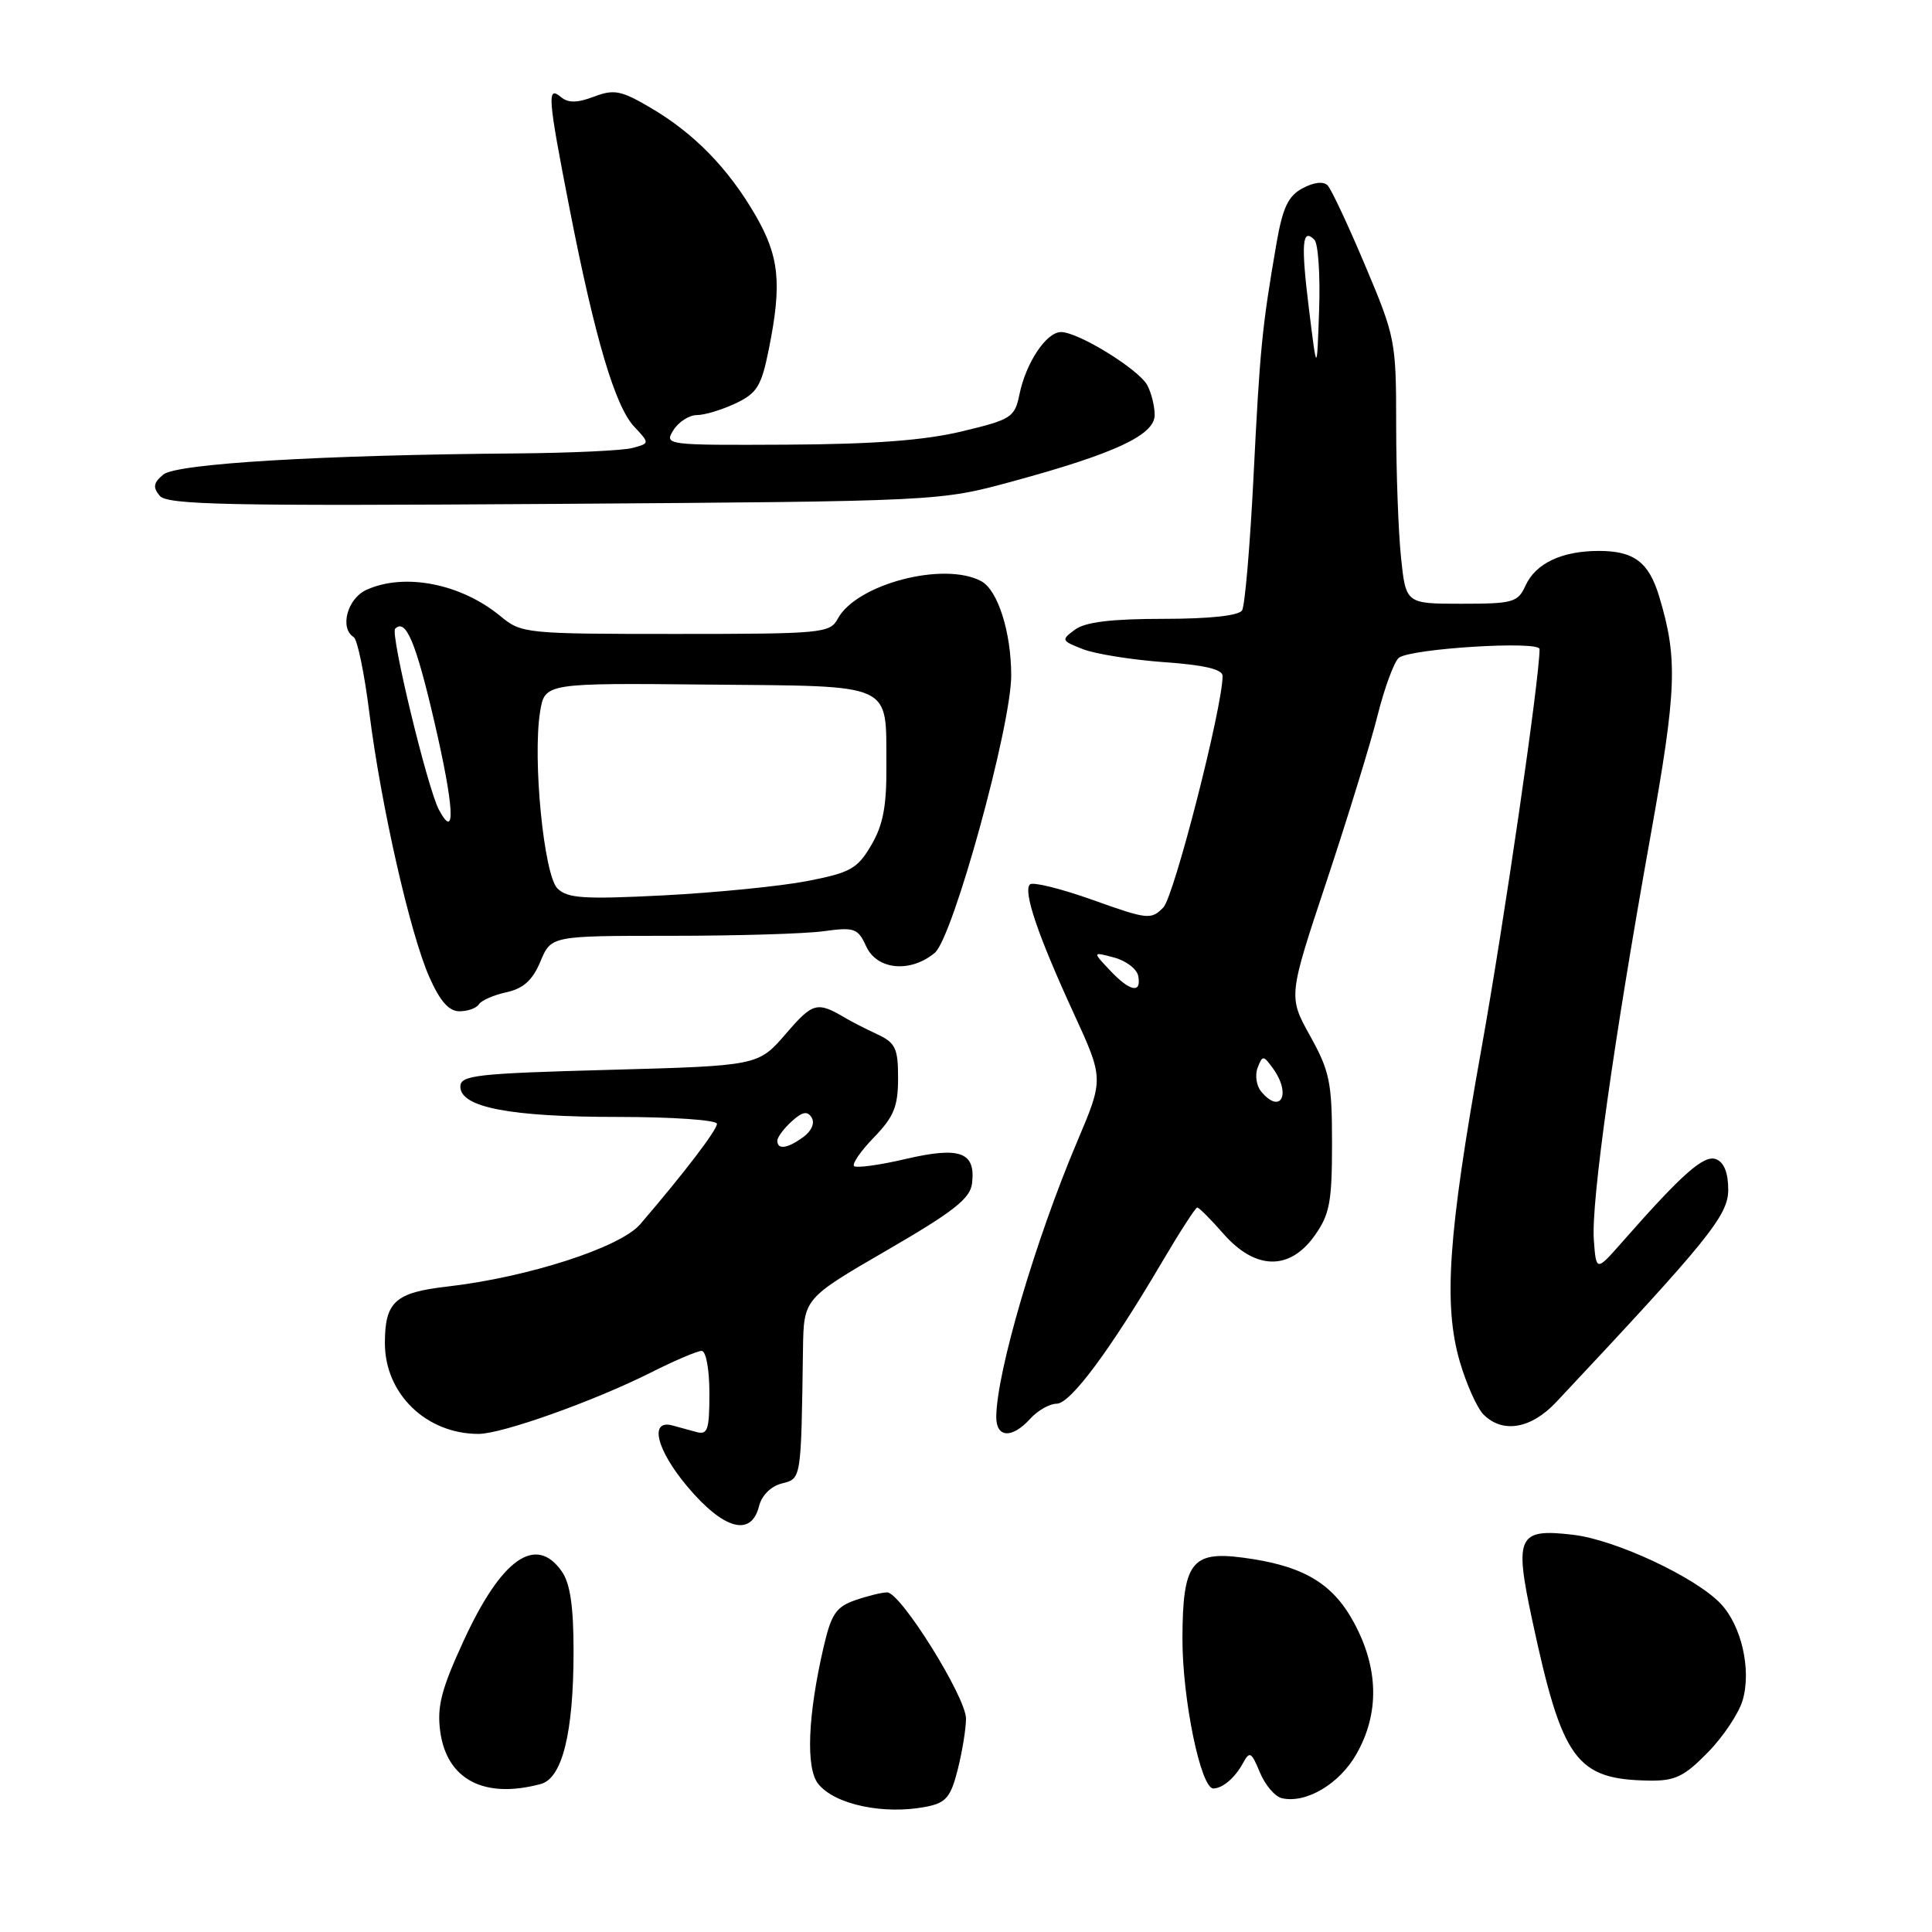 <?xml version="1.0" encoding="UTF-8" standalone="no"?>
<!DOCTYPE svg PUBLIC "-//W3C//DTD SVG 1.1//EN" "http://www.w3.org/Graphics/SVG/1.1/DTD/svg11.dtd" >
<svg xmlns="http://www.w3.org/2000/svg" xmlns:xlink="http://www.w3.org/1999/xlink" version="1.1" viewBox="0 0 256 256">
 <g >
 <path fill="currentColor"
d=" M 122.78 239.39 C 125.36 238.88 125.98 238.13 126.91 234.45 C 127.51 232.07 128.00 229.04 128.00 227.73 C 128.00 224.87 119.34 211.00 117.56 211.00 C 116.87 211.00 114.95 211.47 113.31 212.04 C 110.78 212.92 110.14 213.88 109.12 218.29 C 107.03 227.35 106.76 234.29 108.41 236.36 C 110.60 239.13 117.18 240.51 122.78 239.39 Z  M 179.73 232.43 C 182.81 227.02 182.69 221.03 179.37 214.94 C 176.53 209.72 172.60 207.43 164.65 206.39 C 157.89 205.50 156.71 207.08 156.68 217.09 C 156.66 225.10 159.11 237.02 160.78 236.98 C 162.01 236.96 163.63 235.58 164.68 233.66 C 165.59 231.99 165.80 232.11 166.94 234.85 C 167.63 236.52 168.94 238.06 169.85 238.27 C 173.05 239.01 177.48 236.39 179.73 232.43 Z  M 71.65 236.39 C 74.51 235.63 76.00 229.60 76.00 218.78 C 76.00 212.85 75.55 209.80 74.44 208.22 C 71.00 203.31 66.44 206.52 61.43 217.42 C 58.48 223.82 57.89 226.12 58.33 229.41 C 59.19 235.80 64.15 238.41 71.65 236.39 Z  M 226.31 232.19 C 228.36 230.10 230.43 226.98 230.92 225.26 C 232.08 221.24 230.76 215.43 228.02 212.52 C 224.72 209.01 214.08 204.03 208.47 203.37 C 201.13 202.50 200.64 203.51 203.00 214.55 C 207.01 233.29 208.82 235.78 218.55 235.94 C 221.96 235.99 223.18 235.40 226.31 232.19 Z  M 100.57 199.59 C 100.93 198.15 102.15 196.93 103.59 196.57 C 106.19 195.91 106.15 196.17 106.40 178.78 C 106.50 172.06 106.50 172.06 117.50 165.68 C 126.35 160.55 128.56 158.82 128.80 156.81 C 129.30 152.66 127.23 151.89 120.05 153.56 C 116.57 154.38 113.47 154.80 113.17 154.51 C 112.88 154.21 114.07 152.49 115.82 150.69 C 118.44 147.98 119.00 146.61 119.00 142.87 C 119.00 138.90 118.66 138.18 116.25 137.05 C 114.74 136.35 112.83 135.37 112.00 134.88 C 108.27 132.67 107.71 132.82 104.14 136.97 C 100.47 141.22 100.47 141.22 80.74 141.76 C 63.06 142.24 61.00 142.47 61.00 143.99 C 61.00 146.73 67.59 148.00 81.87 148.00 C 89.09 148.00 95.00 148.41 95.00 148.91 C 95.00 149.74 90.68 155.40 84.83 162.22 C 82.19 165.30 69.91 169.26 59.23 170.48 C 52.35 171.27 51.00 172.50 51.00 177.98 C 51.00 184.69 56.48 190.00 63.41 190.00 C 66.51 190.00 78.68 185.67 86.22 181.88 C 89.37 180.29 92.41 179.00 92.97 179.00 C 93.55 179.00 94.00 181.44 94.00 184.62 C 94.00 189.49 93.77 190.17 92.25 189.74 C 91.29 189.47 89.85 189.08 89.06 188.87 C 85.99 188.08 87.01 192.15 91.09 196.99 C 95.89 202.69 99.54 203.69 100.57 199.59 Z  M 136.50 188.00 C 137.50 186.90 139.08 186.00 140.01 186.00 C 141.83 186.00 147.05 178.99 153.96 167.25 C 156.31 163.26 158.42 160.00 158.64 160.00 C 158.87 160.00 160.44 161.57 162.13 163.50 C 166.34 168.29 170.87 168.39 174.18 163.75 C 176.19 160.93 176.50 159.31 176.50 151.50 C 176.50 143.44 176.20 141.95 173.60 137.27 C 170.70 132.04 170.70 132.04 175.78 116.77 C 178.57 108.37 181.62 98.47 182.54 94.78 C 183.47 91.08 184.74 87.65 185.36 87.16 C 186.94 85.93 204.00 84.87 204.00 86.01 C 204.00 89.91 199.29 122.30 196.29 139.00 C 191.88 163.59 191.24 172.87 193.43 180.42 C 194.31 183.42 195.72 186.58 196.58 187.44 C 199.13 189.98 202.89 189.33 206.24 185.75 C 226.43 164.23 229.00 161.05 229.00 157.64 C 229.00 155.41 228.44 154.00 227.39 153.60 C 225.79 152.98 222.93 155.50 215.00 164.52 C 211.50 168.50 211.50 168.50 211.19 164.27 C 210.83 159.27 213.79 138.18 218.66 111.01 C 222.19 91.33 222.34 87.28 219.84 79.00 C 218.47 74.48 216.50 73.00 211.86 73.00 C 206.95 73.00 203.48 74.64 202.13 77.61 C 201.13 79.82 200.47 80.00 193.66 80.00 C 186.28 80.00 186.28 80.00 185.64 73.85 C 185.29 70.47 185.00 62.57 185.00 56.30 C 185.00 45.20 184.89 44.65 180.90 35.20 C 178.65 29.86 176.41 25.08 175.92 24.57 C 175.38 24.00 174.10 24.14 172.61 24.94 C 170.68 25.97 169.96 27.50 169.12 32.37 C 167.22 43.38 166.94 46.29 166.10 63.13 C 165.64 72.27 164.96 80.26 164.58 80.88 C 164.14 81.58 160.27 82.00 154.13 82.00 C 147.27 82.00 143.81 82.42 142.44 83.43 C 140.58 84.80 140.62 84.90 143.50 86.02 C 145.15 86.66 149.99 87.43 154.25 87.74 C 159.57 88.11 162.00 88.69 162.00 89.56 C 162.00 93.68 155.58 118.77 154.15 120.24 C 152.54 121.90 152.07 121.85 144.80 119.25 C 140.59 117.75 136.84 116.82 136.47 117.19 C 135.55 118.12 137.51 123.90 142.25 134.22 C 146.26 142.94 146.26 142.94 142.75 151.22 C 137.19 164.33 132.05 181.82 132.01 187.75 C 132.00 190.54 134.10 190.65 136.50 188.00 Z  M 63.45 133.08 C 63.77 132.57 65.41 131.85 67.10 131.48 C 69.36 130.98 70.57 129.89 71.61 127.40 C 73.03 124.00 73.03 124.00 88.87 124.00 C 97.59 124.00 106.71 123.73 109.15 123.39 C 113.22 122.83 113.68 123.00 114.77 125.39 C 116.20 128.53 120.64 128.95 123.87 126.25 C 126.27 124.23 133.99 96.22 133.99 89.50 C 133.99 83.77 132.22 78.19 130.02 77.01 C 125.06 74.35 113.46 77.40 111.00 82.00 C 109.98 83.90 108.90 84.00 89.54 84.00 C 69.64 84.00 69.09 83.94 66.33 81.66 C 61.10 77.33 53.60 75.86 48.55 78.16 C 46.02 79.31 44.97 83.25 46.87 84.42 C 47.35 84.72 48.29 89.23 48.94 94.45 C 50.49 106.74 54.34 123.72 56.89 129.47 C 58.30 132.66 59.48 134.00 60.88 134.00 C 61.98 134.00 63.14 133.58 63.45 133.08 Z  M 134.19 63.78 C 147.75 60.09 153.00 57.64 153.00 54.99 C 153.00 53.82 152.56 52.05 152.02 51.04 C 150.89 48.94 142.89 44.00 140.59 44.00 C 138.65 44.00 135.94 48.06 135.08 52.27 C 134.46 55.30 134.02 55.59 127.46 57.16 C 122.53 58.35 115.76 58.86 104.24 58.92 C 88.22 59.00 88.00 58.97 89.23 57.00 C 89.92 55.90 91.32 55.00 92.34 55.00 C 93.36 55.00 95.67 54.30 97.47 53.45 C 100.32 52.10 100.89 51.16 101.87 46.28 C 103.63 37.55 103.27 33.99 100.09 28.50 C 96.49 22.29 91.96 17.65 86.19 14.27 C 82.29 11.98 81.36 11.80 78.70 12.81 C 76.48 13.65 75.29 13.66 74.33 12.86 C 72.46 11.30 72.57 12.80 75.49 27.74 C 78.82 44.78 81.51 53.85 84.03 56.53 C 86.10 58.74 86.10 58.74 83.80 59.36 C 82.54 59.70 75.65 60.02 68.50 60.08 C 42.43 60.29 23.39 61.43 21.64 62.88 C 20.33 63.97 20.23 64.57 21.16 65.69 C 22.16 66.90 30.13 67.06 73.42 66.77 C 124.50 66.42 124.50 66.42 134.19 63.78 Z  M 103.00 151.15 C 103.00 150.69 103.86 149.54 104.90 148.59 C 106.33 147.30 106.99 147.17 107.55 148.09 C 107.99 148.80 107.54 149.86 106.46 150.65 C 104.36 152.19 103.00 152.39 103.00 151.15 Z  M 167.11 144.63 C 166.48 143.87 166.27 142.46 166.64 141.49 C 167.29 139.81 167.39 139.81 168.66 141.55 C 171.14 144.95 169.72 147.77 167.11 144.63 Z  M 147.05 128.55 C 144.75 126.11 144.75 126.11 147.63 126.88 C 149.21 127.30 150.65 128.40 150.82 129.32 C 151.28 131.71 149.72 131.40 147.05 128.55 Z  M 173.45 41.00 C 172.37 32.26 172.54 30.14 174.16 31.76 C 174.67 32.27 174.95 36.47 174.79 41.09 C 174.50 49.50 174.50 49.50 173.45 41.00 Z  M 73.86 117.72 C 72.07 115.92 70.56 100.62 71.56 94.35 C 72.18 90.50 72.18 90.50 93.78 90.71 C 118.79 90.95 117.38 90.31 117.45 101.50 C 117.49 106.82 117.01 109.34 115.44 112.00 C 113.61 115.12 112.69 115.63 106.94 116.75 C 103.40 117.43 94.86 118.28 87.96 118.64 C 77.34 119.18 75.19 119.04 73.86 117.72 Z  M 58.16 107.30 C 56.65 104.48 51.69 83.97 52.36 83.31 C 53.76 81.91 55.09 85.05 57.52 95.49 C 60.19 106.97 60.44 111.55 58.16 107.30 Z "/>
</g>
</svg>